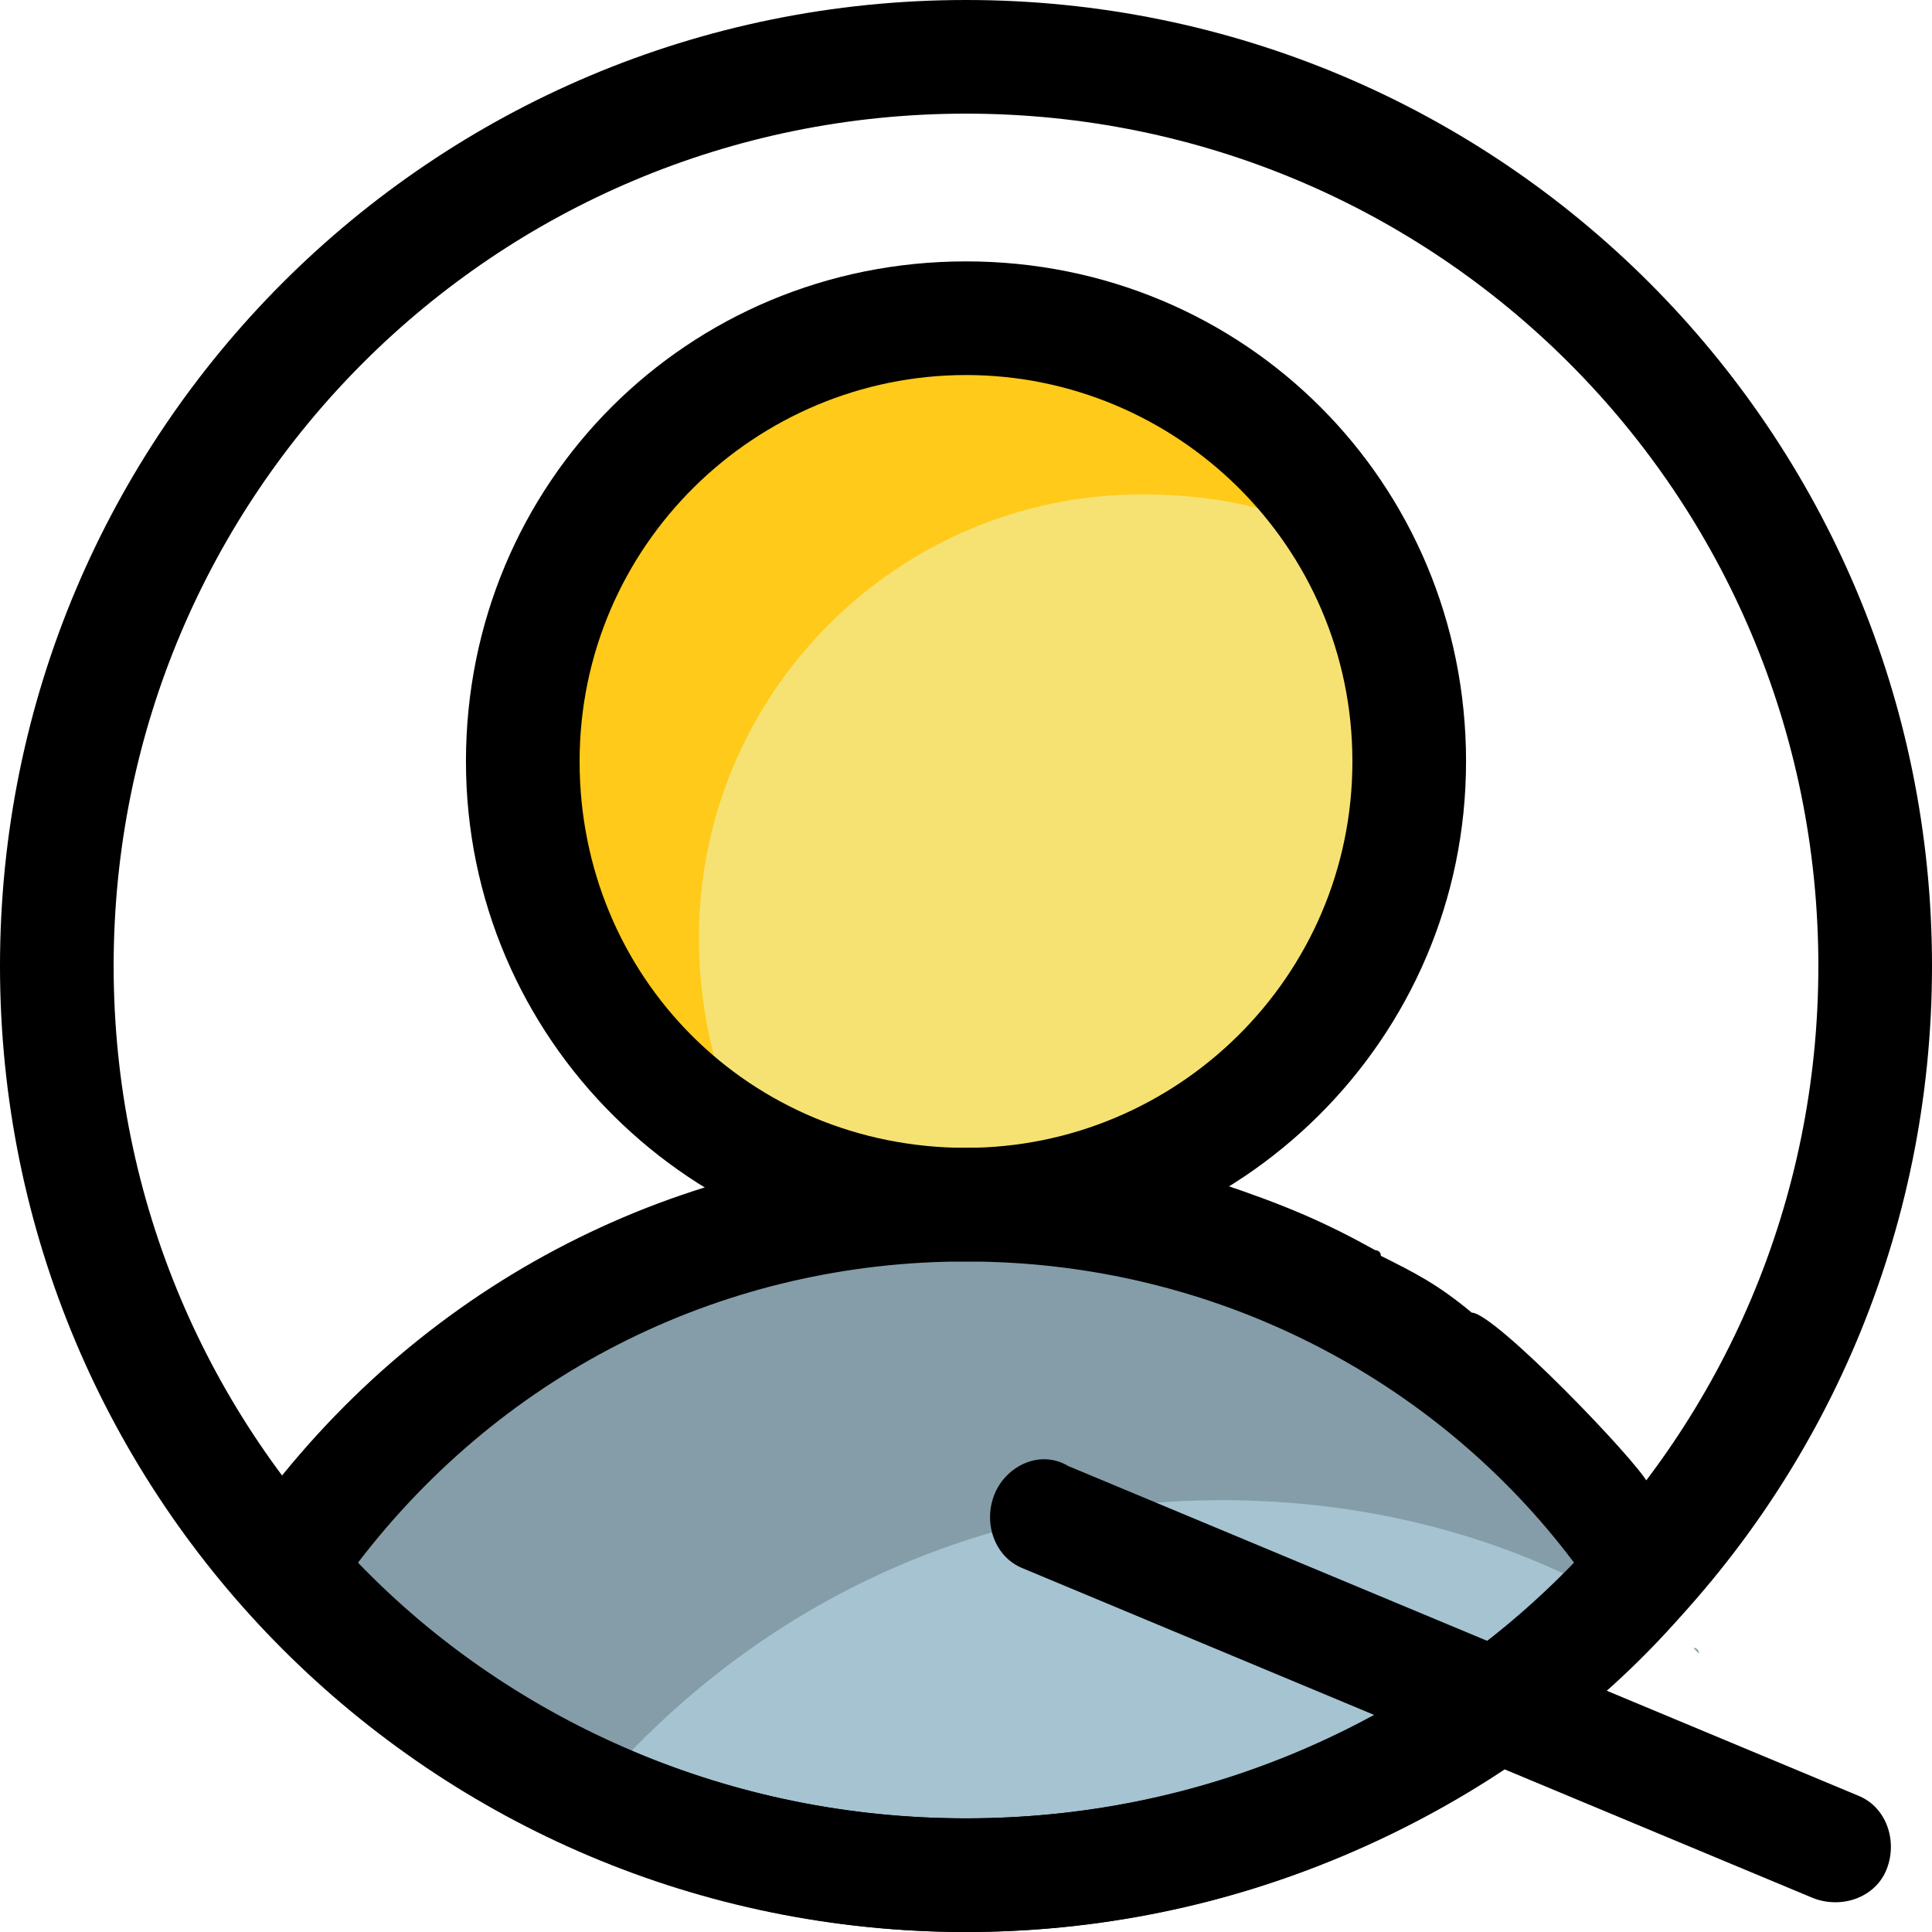 <?xml version="1.0" encoding="iso-8859-1"?>
<!-- Generator: Adobe Illustrator 19.0.0, SVG Export Plug-In . SVG Version: 6.00 Build 0)  -->
<svg version="1.1" id="Capa_1" xmlns="http://www.w3.org/2000/svg" xmlns:xlink="http://www.w3.org/1999/xlink" x="0px" y="0px"
	 viewBox="0 0 497.371 497.371" style="enable-background:new 0 0 497.371 497.371;" xml:space="preserve">
<path style="fill:#A5C3D1;" d="M424.229,403.749c-39.497,46.811-103.863,78.994-175.543,78.994
	c-67.291,0-131.657-29.257-175.543-78.994l0,0c38.034-55.589,102.4-93.623,175.543-93.623c36.571,0,67.291,8.777,99.474,24.869l0,0
	c4.389,2.926,7.314,4.389,11.703,7.314C361.326,340.846,406.674,373.029,424.229,403.749z"/>
<g>
	<path style="fill:#849DA9;" d="M424.229,403.749c-2.926,2.926-4.389,5.851-7.314,8.777c-30.72-17.554-65.829-26.331-102.4-26.331
		c-65.829,0-122.88,29.257-162.377,76.069c-29.257-13.166-57.051-33.646-77.531-58.514l0,0c2.926-2.926,4.389-7.314,7.314-10.24
		c38.034-51.2,99.474-83.383,168.229-83.383c32.183,0,61.44,5.851,99.474,24.869l0,0c4.389,2.926,7.314,4.389,11.703,7.314
		C361.326,340.846,406.674,373.029,424.229,403.749z"/>
	<path style="fill:#849DA9;" d="M437.394,425.691L437.394,425.691c0,0,0-1.463-1.463-1.463
		C435.931,424.229,435.931,424.229,437.394,425.691z"/>
</g>
<circle style="fill:#F6E272;" cx="248.686" cy="196.023" r="114.103"/>
<path style="fill:#FFCA19;" d="M349.623,141.897c-16.091-10.24-35.109-14.629-55.589-14.629c-62.903,0-114.103,51.2-114.103,114.103
	c0,19.017,4.389,38.034,13.166,54.126c-35.109-19.017-57.051-57.051-57.051-99.474c0-62.903,51.2-114.103,114.103-114.103
	C292.571,81.92,329.143,106.789,349.623,141.897z"/>
<path d="M248.686,324.754c-70.217,0-128.731-57.051-128.731-128.731S177.006,67.291,248.686,67.291s128.731,57.051,128.731,128.731
	S318.903,324.754,248.686,324.754z M248.686,96.549c-54.126,0-99.474,43.886-99.474,99.474s43.886,99.474,99.474,99.474
	c54.126,0,99.474-43.886,99.474-99.474S302.811,96.549,248.686,96.549z"/>
<path d="M248.686,497.371c-74.606,0-141.897-33.646-185.783-84.846c-2.926-2.926-2.926-5.851-2.926-10.24
	c0-2.926,1.463-5.851,2.926-8.777c0-1.463,2.926-5.851,5.851-8.777c43.886-57.051,109.714-89.234,179.931-89.234
	c23.406,0,51.2,4.389,64.366,8.777l0,0c17.554,5.851,27.794,10.24,40.96,17.554l0,0c0,0,1.463,0,1.463,1.463l0,0
	c8.777,4.389,14.629,7.314,23.406,14.629c5.851,0,42.423,38.034,45.349,43.886c2.926,2.926,5.851,7.314,8.777,10.24
	c1.463,1.463,1.463,2.926,2.926,4.389c2.926,5.851,2.926,11.703-1.463,17.554C393.509,462.263,324.754,497.371,248.686,497.371z
	 M92.16,402.286c39.497,40.96,95.086,65.829,156.526,65.829c59.977,0,115.566-23.406,156.526-65.829
	c-35.109-46.811-92.16-77.531-156.526-77.531C187.246,324.754,130.194,352.549,92.16,402.286L92.16,402.286z"/>
<path d="M248.686,497.371C111.177,497.371,0,386.194,0,248.686S111.177,0,248.686,0s248.686,111.177,248.686,248.686
	S386.194,497.371,248.686,497.371z M248.686,29.257c-121.417,0-219.429,98.011-219.429,219.429s98.011,219.429,219.429,219.429
	s219.429-98.011,219.429-219.429S370.103,29.257,248.686,29.257z"/>
<path d="M466.651,488.594l-203.337-84.846c-7.314-2.926-10.24-11.703-7.314-19.017s11.703-11.703,19.017-7.314l203.337,84.846
	c7.314,2.926,10.24,11.703,7.314,19.017C482.743,488.594,473.966,491.52,466.651,488.594z"/>
<g>
</g>
<g>
</g>
<g>
</g>
<g>
</g>
<g>
</g>
<g>
</g>
<g>
</g>
<g>
</g>
<g>
</g>
<g>
</g>
<g>
</g>
<g>
</g>
<g>
</g>
<g>
</g>
<g>
</g>
</svg>
